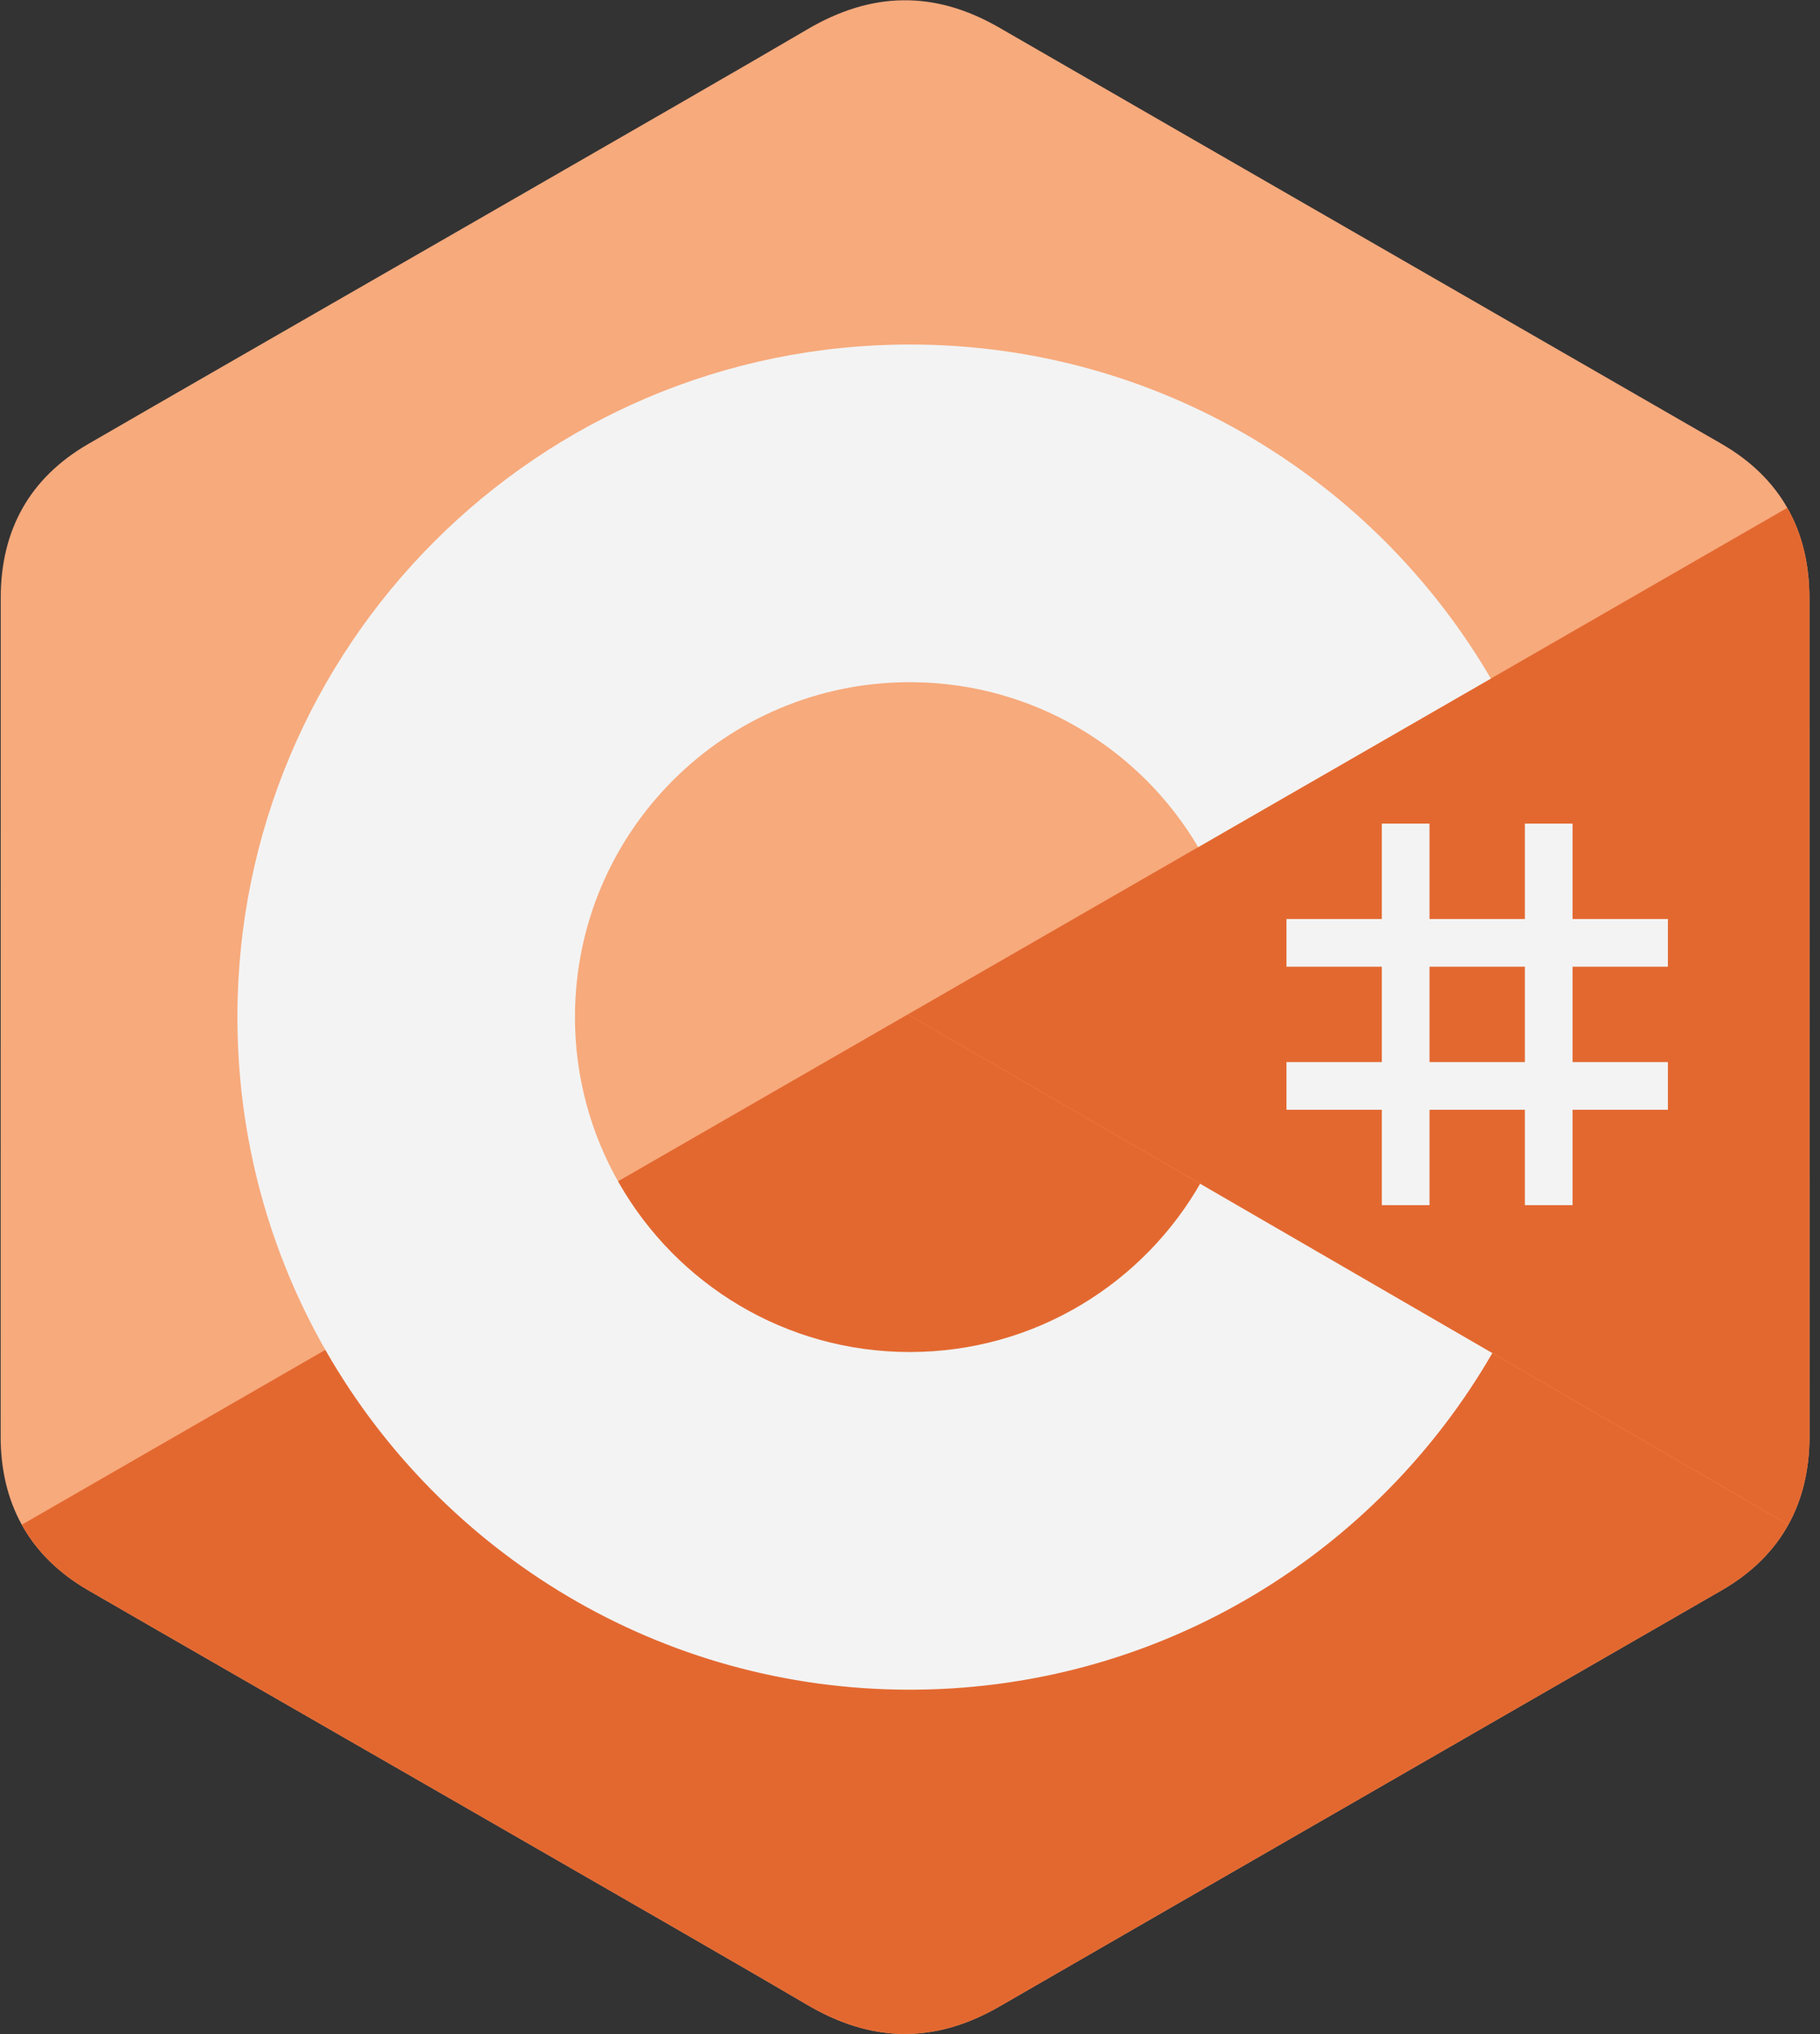 <svg width="179" height="200" viewBox="0 0 179 200" fill="none" xmlns="http://www.w3.org/2000/svg">
<rect x="0" y="0" width="179" height="200" fill="#333333" stroke="none"/>
<path d="M177.958 58.81C177.957 55.448 177.238 52.477 175.784 49.928C174.355 47.42 172.216 45.319 169.347 43.657C145.663 30.001 121.956 16.386 98.279 2.716C91.896 -0.969 85.707 -0.834 79.372 2.904C69.945 8.463 22.747 35.503 8.683 43.65C2.891 47.003 0.072 52.135 0.071 58.804C0.062 86.268 0.071 113.732 0.062 141.195C0.062 144.484 0.752 147.398 2.142 149.908C3.571 152.491 5.74 154.651 8.675 156.35C22.74 164.496 69.944 191.535 79.369 197.096C85.707 200.836 91.896 200.969 98.281 197.284C121.959 183.613 145.667 169.998 169.355 156.341C172.29 154.643 174.459 152.482 175.888 149.901C177.276 147.39 177.967 144.477 177.967 141.188C177.967 141.188 177.967 86.275 177.958 58.81Z" fill="#F7AA7C"/>
<path d="M89.287 99.732L2.142 149.908C3.571 152.491 5.74 154.651 8.675 156.35C22.74 164.496 69.944 191.535 79.369 197.096C85.707 200.836 91.896 200.969 98.281 197.283C121.959 183.612 145.667 169.998 169.355 156.341C172.29 154.643 174.459 152.482 175.888 149.901L89.287 99.732Z" fill="#E36830"/>
<path d="M177.958 58.81C177.957 55.448 177.238 52.477 175.784 49.928L89.287 99.733L175.888 149.901C177.276 147.39 177.966 144.477 177.967 141.188C177.967 141.188 177.967 86.275 177.958 58.81Z" fill="#E36830"/>
<path d="M140.595 80.975V90.354H149.974V80.975H154.663V90.354H164.042V95.043H154.663V104.421H164.042V109.111H154.663V118.49H149.974V109.111H140.595V118.49H135.905V109.111H126.527V104.421H135.905V95.043H126.527V90.354H135.905V80.975H140.595ZM149.974 95.043H140.595V104.421H149.974V95.043Z" fill="#F3F3F3"/>
<path d="M89.478 33.872C113.941 33.872 135.299 47.158 146.739 66.906L146.628 66.716L117.845 83.288C112.175 73.687 101.779 67.207 89.853 67.073L89.477 67.071C71.292 67.071 56.549 81.814 56.549 99.999C56.543 105.731 58.041 111.364 60.892 116.336C66.568 126.245 77.238 132.928 89.478 132.928C101.794 132.928 112.525 126.16 118.171 116.146L118.034 116.386L146.773 133.035C135.458 152.615 114.393 165.86 90.215 166.123L89.478 166.128C64.938 166.128 43.519 152.76 32.108 132.908C26.537 123.216 23.35 111.981 23.35 99.999C23.35 63.479 52.956 33.872 89.477 33.872L89.478 33.872Z" fill="#F3F3F3"/>
</svg>

